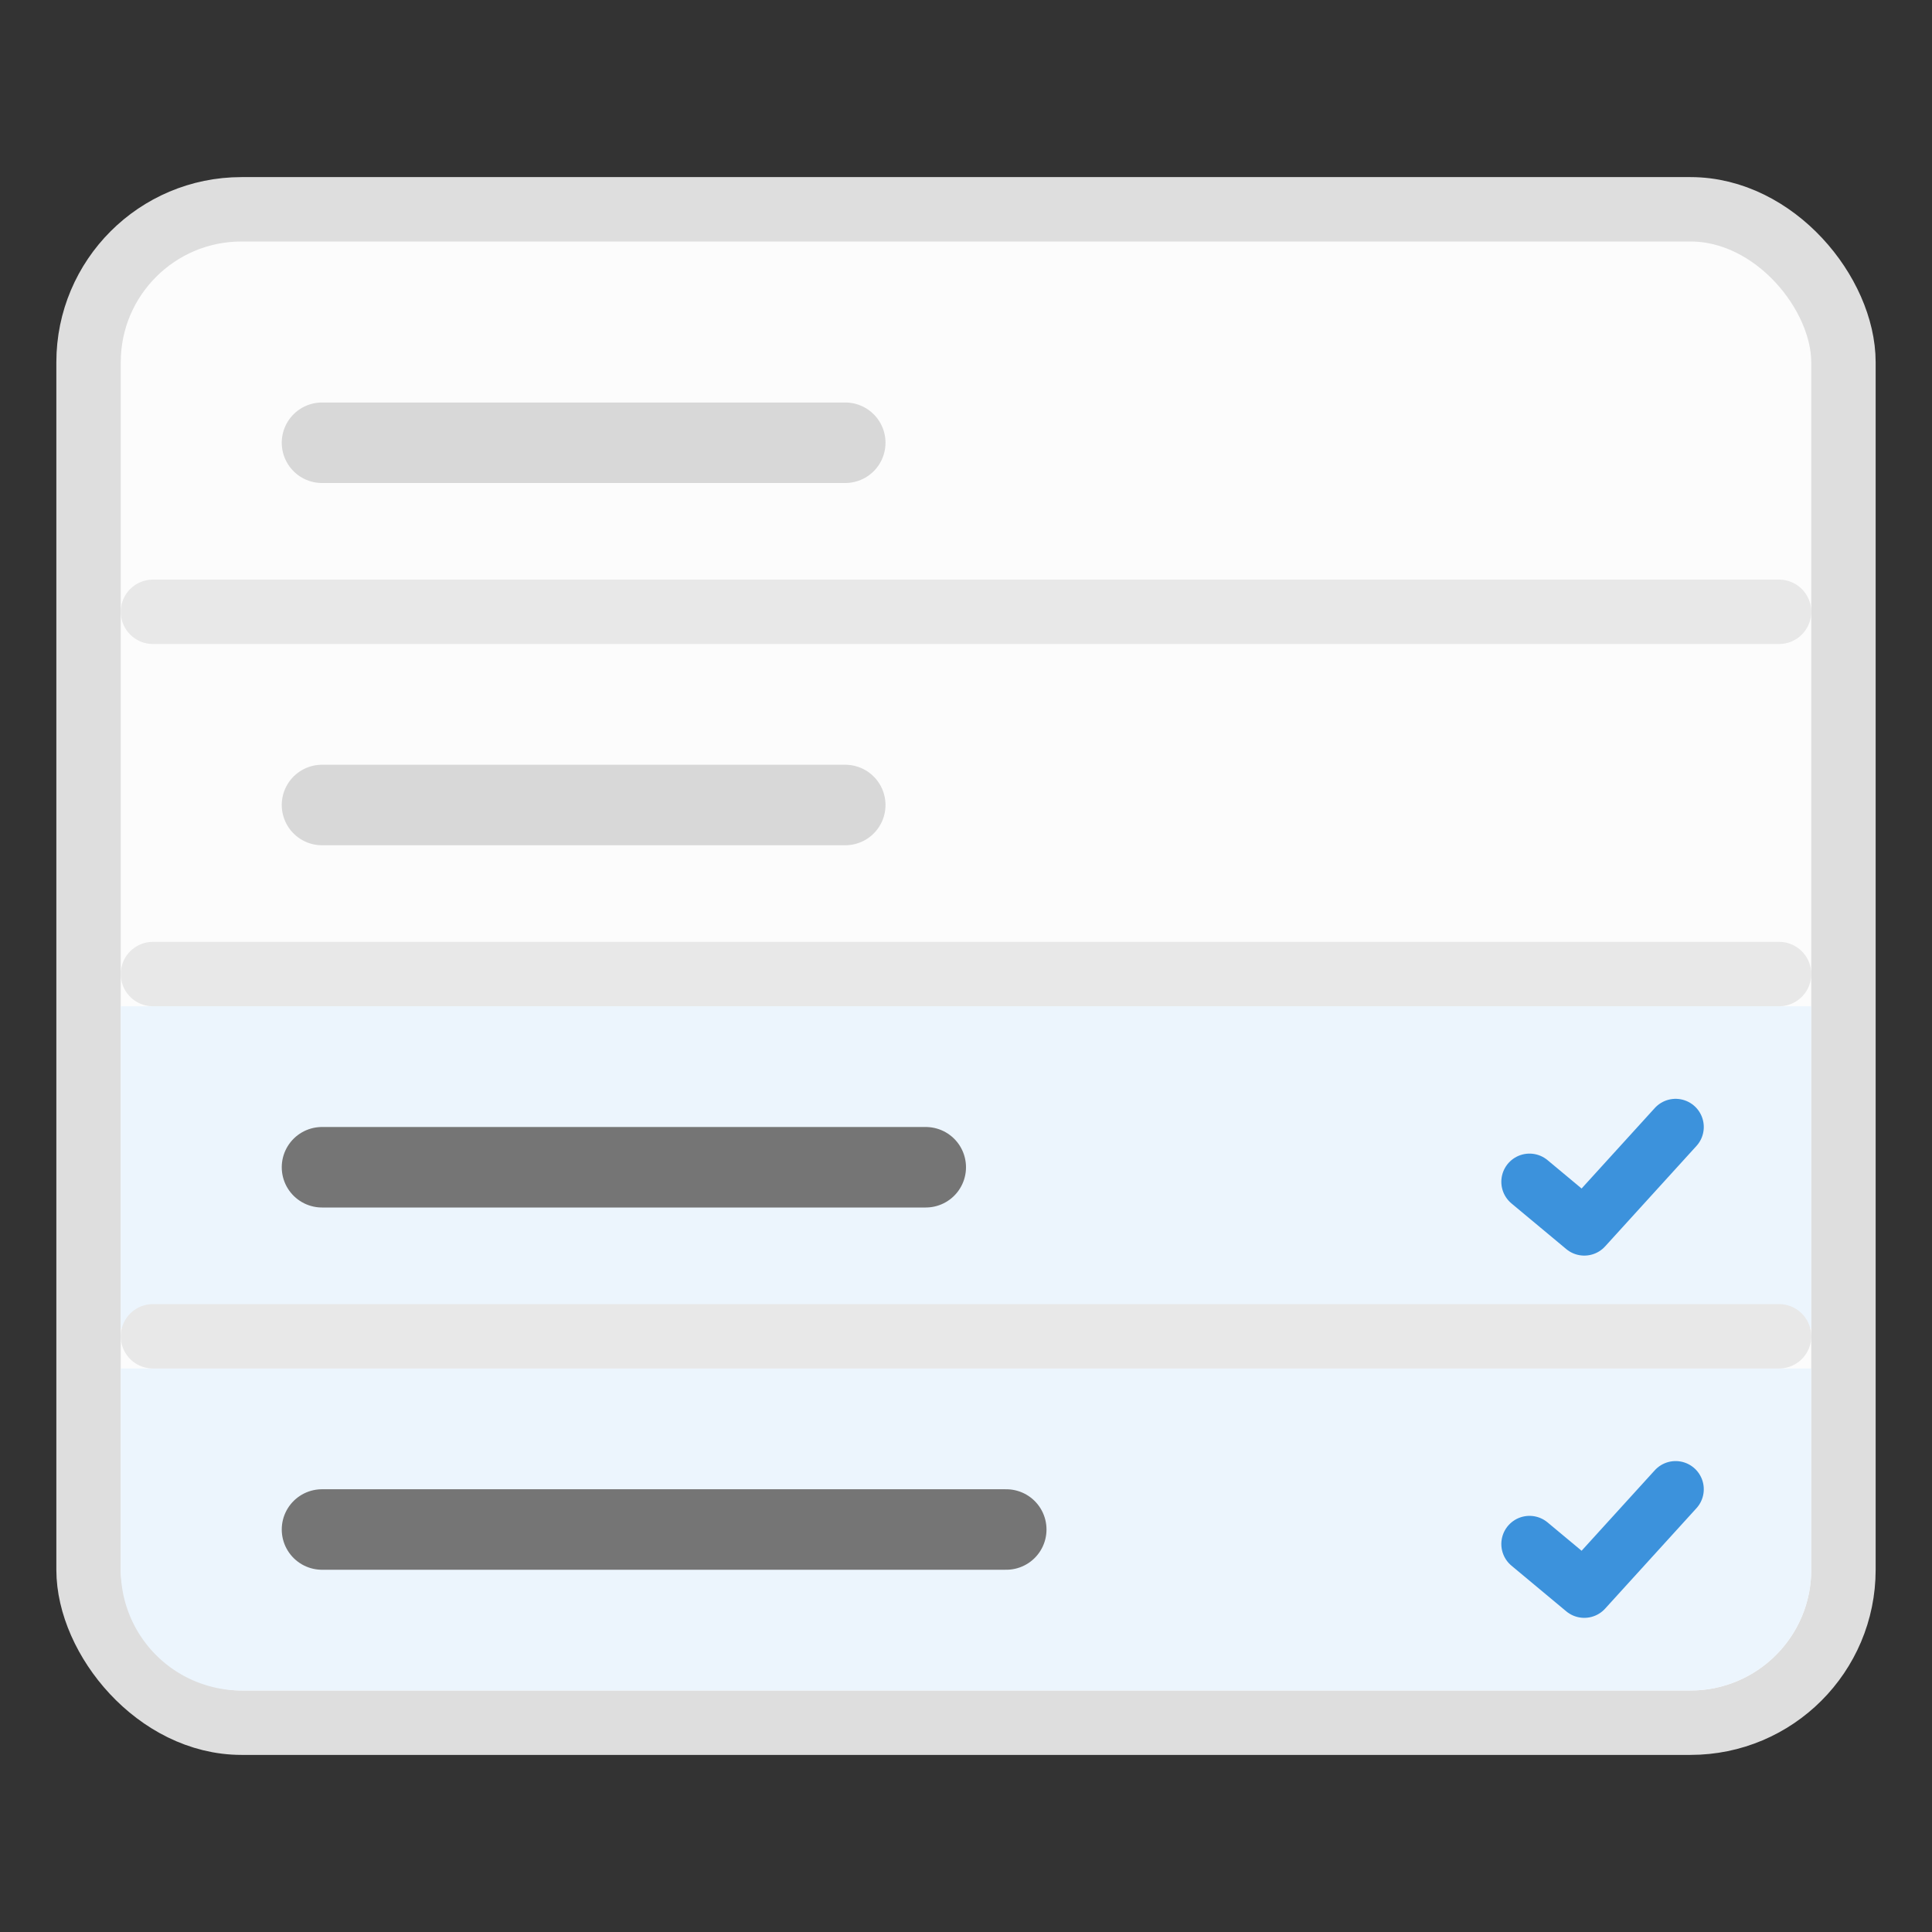 <svg width="48" height="48" fill="none" xmlns="http://www.w3.org/2000/svg"><rect width="100%" height="100%" fill="#333333" stroke="none"/><rect x="2.2" y="5.2" width="43.6" height="37.6" rx="3.8" fill="#FCFCFC" stroke="#DEDEDE" stroke-width="1.6"/><path fill="#ECF5FD" d="M3 25h42v8H3zM3 34h42v5a3 3 0 0 1-3 3H6a3 3 0 0 1-3-3v-5Z"/><path stroke="#D8D8D8" stroke-width="2" stroke-linecap="round" d="M8 20h13M8 11h13"/><path stroke="#757575" stroke-width="2" stroke-linecap="round" d="M8 29h15M8 38h17"/><path stroke="#E8E8E8" stroke-width="1.6" stroke-linecap="round" d="M3.8 24.2h40.4M3.8 15.2h40.4M3.8 33.2h40.4"/><path d="m38 38.361 1.361 1.134L41.63 37M38 29.361l1.361 1.134L41.63 28" stroke="#3C92DC" stroke-width="1.4" stroke-linecap="round" stroke-linejoin="round"/></svg>
